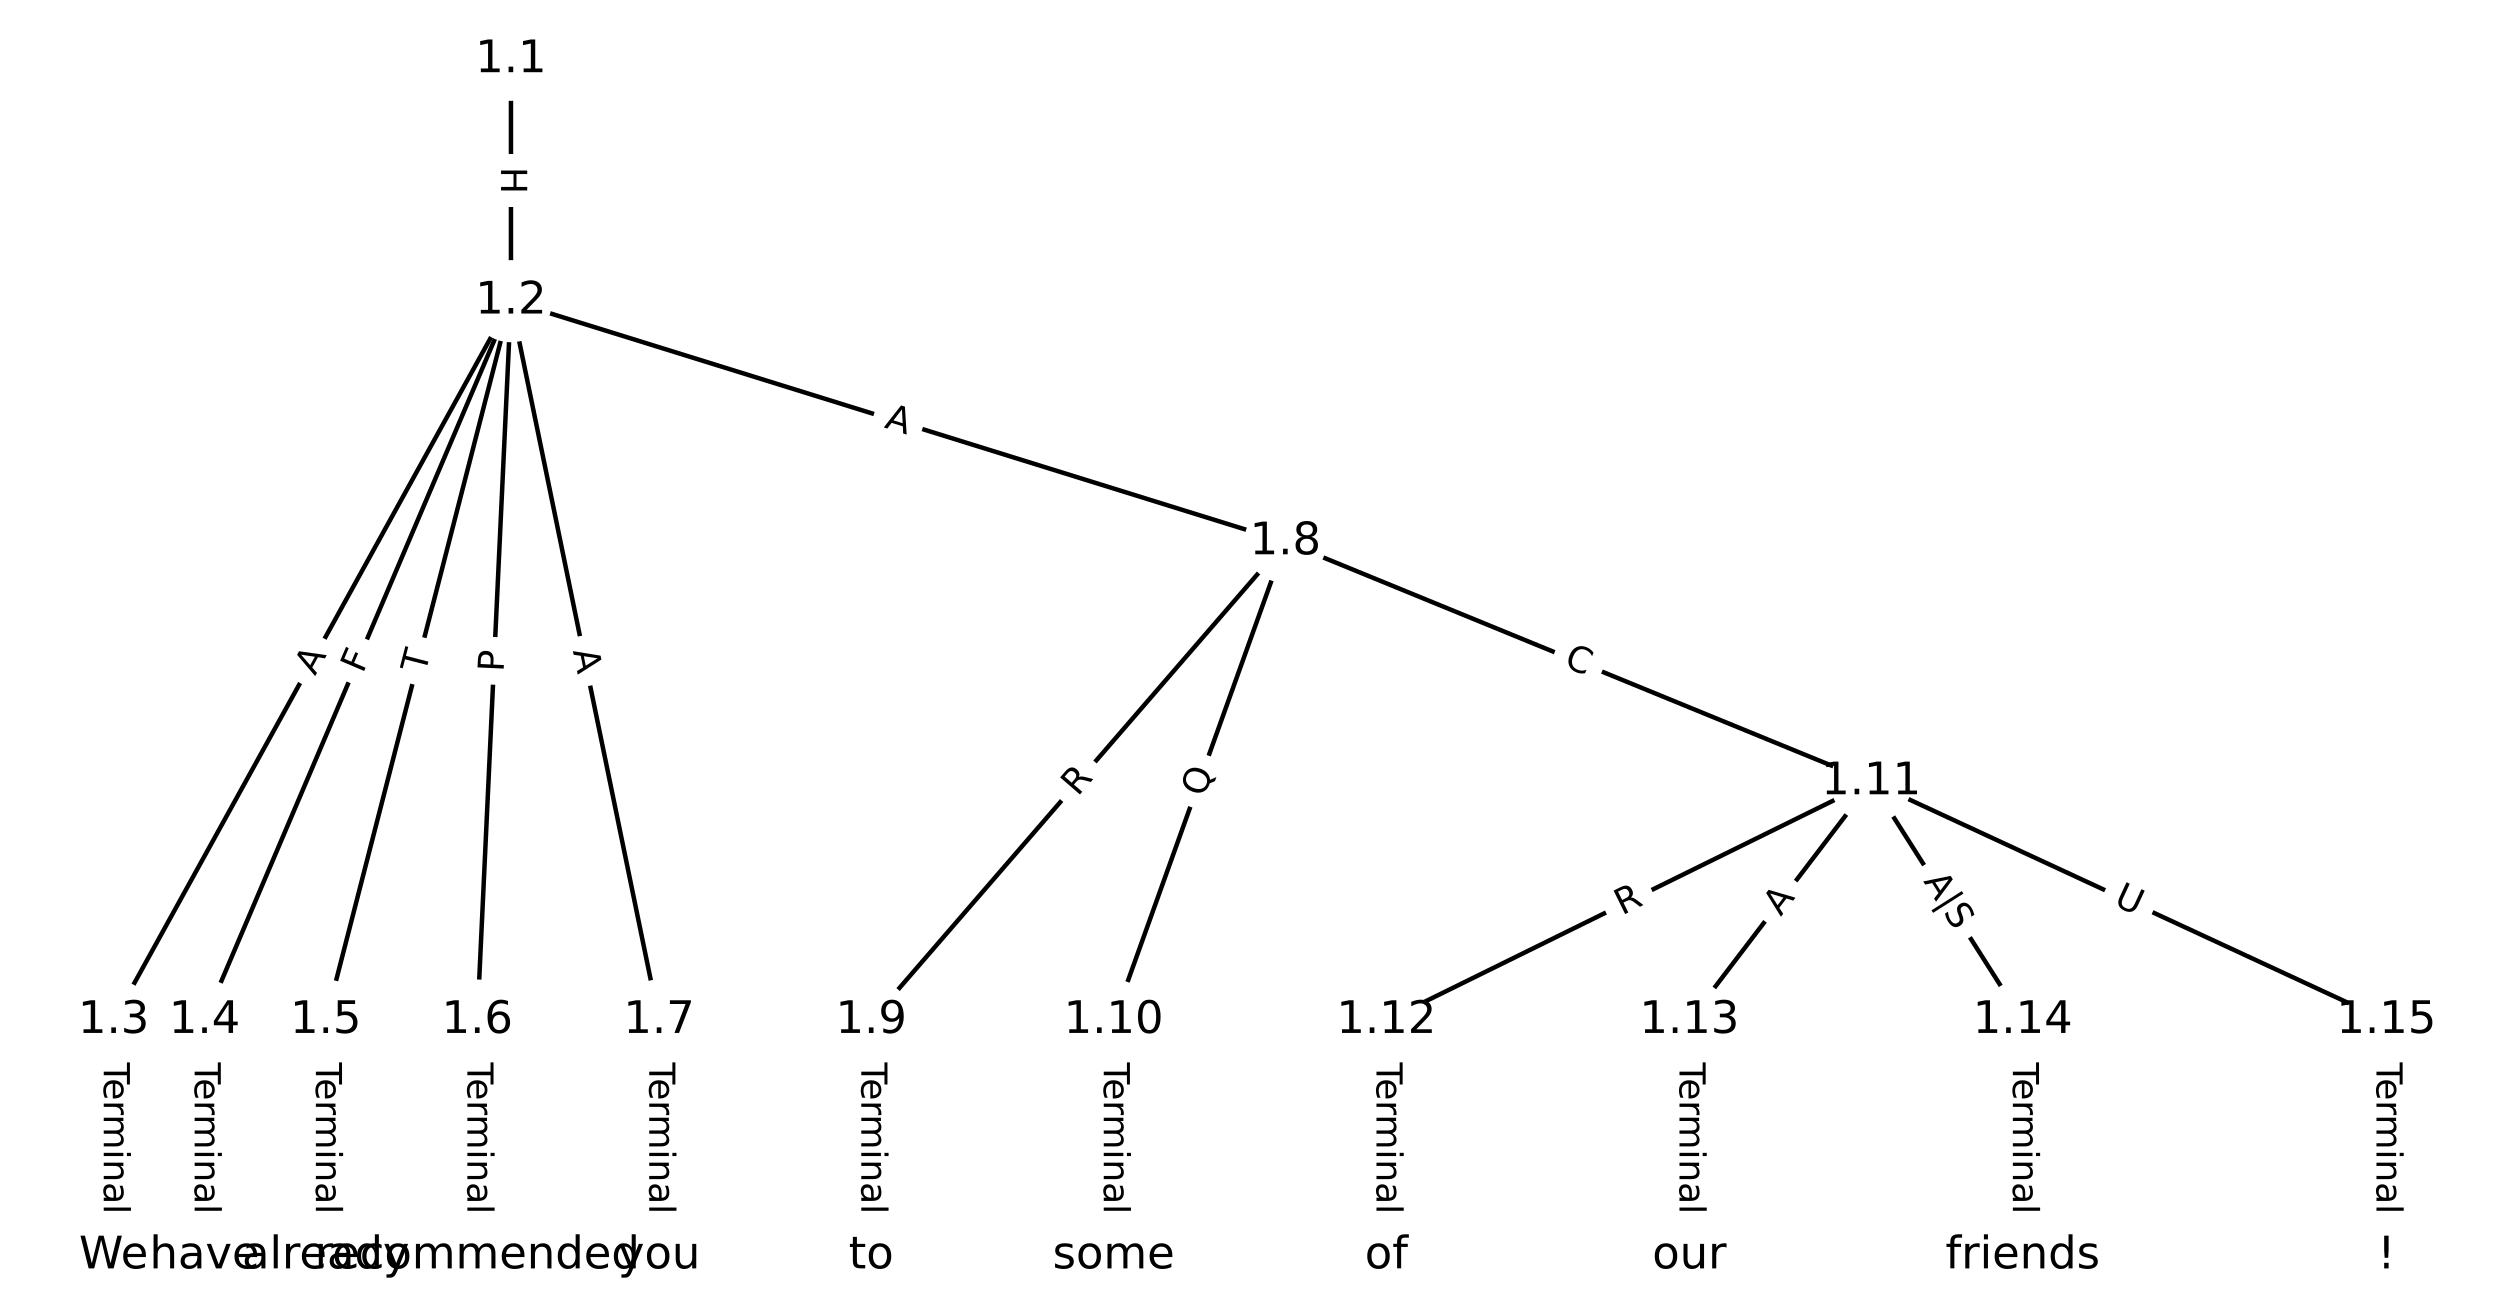 <?xml version="1.0" encoding="UTF-8"?>
<!DOCTYPE svg  PUBLIC '-//W3C//DTD SVG 1.1//EN'  'http://www.w3.org/Graphics/SVG/1.1/DTD/svg11.dtd'>
<svg width="557.33pt" height="293.33pt" version="1.1" viewBox="0 0 557.33 293.33" xmlns="http://www.w3.org/2000/svg" xmlns:xlink="http://www.w3.org/1999/xlink">
<defs>
<style type="text/css">*{stroke-linecap:butt;stroke-linejoin:round;}</style>
</defs>
<path d="m0 293.33h557.33v-293.33h-557.33z" fill="#fff"/>
<g fill="none" stroke="#000">
<path d="m113.91 13.333v53.809" clip-path="url(#a)"/>
<path d="m113.91 67.142-88.573 160.38" clip-path="url(#a)"/>
<path d="m113.91 67.142-68.306 160.38" clip-path="url(#a)"/>
<path d="m113.91 67.142-41.284 160.38" clip-path="url(#a)"/>
<path d="m113.91 67.142-7.506 160.38" clip-path="url(#a)"/>
<path d="m113.91 67.142 33.027 160.38" clip-path="url(#a)"/>
<path d="m113.91 67.142 172.64 53.673" clip-path="url(#a)"/>
<path d="m25.333 227.52v52.482" clip-path="url(#a)"/>
<path d="m45.6 227.52v52.482" clip-path="url(#a)"/>
<path d="m72.622 227.52v52.482" clip-path="url(#a)"/>
<path d="m106.4 227.52v52.482" clip-path="url(#a)"/>
<path d="m146.93 227.52v52.482" clip-path="url(#a)"/>
<path d="m286.55 120.82-92.326 106.7" clip-path="url(#a)"/>
<path d="m286.55 120.82-38.281 106.7" clip-path="url(#a)"/>
<path d="m286.55 120.82 130.61 53.491" clip-path="url(#a)"/>
<path d="m194.22 227.52v52.482" clip-path="url(#a)"/>
<path d="m248.27 227.52v52.482" clip-path="url(#a)"/>
<path d="m417.16 174.31-108.09 53.212" clip-path="url(#a)"/>
<path d="m417.16 174.31-40.533 53.212" clip-path="url(#a)"/>
<path d="m417.16 174.31 33.778 53.212" clip-path="url(#a)"/>
<path d="m417.16 174.31 114.84 53.212" clip-path="url(#a)"/>
<path d="m309.07 227.52v52.482" clip-path="url(#a)"/>
<path d="m376.62 227.52v52.482" clip-path="url(#a)"/>
<path d="m450.93 227.52v52.482" clip-path="url(#a)"/>
<path d="m532 227.52v52.482" clip-path="url(#a)"/>
</g>
<path d="m107.63 37.23v6.016q0 2.4 2.4 2.4h7.742q2.4 0 2.4-2.4v-6.016q0-2.4-2.4-2.4h-7.742q-2.4 0-2.4 2.4z" clip-path="url(#a)" fill="#fff" stroke="#fff"/>
<g clip-path="url(#a)">
<defs>
<path id="ae" d="m9.812 72.906h9.859v-29.891h35.844v29.891h9.859v-72.906h-9.859v34.719h-35.844v-34.719h-9.859z"/>
</defs>
<g transform="translate(111.7 37.23) rotate(90) scale(.08 -.08)">
<use xlink:href="#ae"/>
</g>
</g>
<path d="m73.787 152.76 2.646-4.79q1.16-2.101-0.941-3.261l-6.778-3.743q-2.101-1.16-3.261 0.941l-2.646 4.79q-1.16 2.101 0.941 3.261l6.778 3.743q2.101 1.16 3.261-0.941z" clip-path="url(#a)" fill="#fff" stroke="#fff"/>
<g clip-path="url(#a)">
<defs>
<path id="n" d="m34.188 63.188-13.391-36.281h26.812zm-5.578 9.719h11.188l27.781-72.906h-10.25l-6.641 18.703h-32.859l-6.641-18.703h-10.406z"/>
</defs>
<g transform="translate(70.229 150.79) rotate(-61.089) scale(.08 -.08)">
<use xlink:href="#n"/>
</g>
</g>
<path d="m84.621 151.9 1.803-4.233q0.94-2.208-1.268-3.148l-7.123-3.034q-2.208-0.94-3.148 1.268l-1.803 4.233q-0.94 2.208 1.268 3.148l7.123 3.034q2.208 0.94 3.148-1.268z" clip-path="url(#a)" fill="#fff" stroke="#fff"/>
<g clip-path="url(#a)">
<defs>
<path id="af" d="m9.812 72.906h41.891v-8.312h-32.031v-21.484h28.906v-8.297h-28.906v-34.812h-9.859z"/>
</defs>
<g transform="translate(80.883 150.31) rotate(-66.93) scale(.08 -.08)">
<use xlink:href="#af"/>
</g>
</g>
<path d="m98.728 151.26 1.218-4.732q0.598-2.324-1.726-2.922l-7.498-1.93q-2.324-0.598-2.922 1.726l-1.218 4.732q-0.598 2.324 1.726 2.922l7.498 1.93q2.324 0.598 2.922-1.726z" clip-path="url(#a)" fill="#fff" stroke="#fff"/>
<g clip-path="url(#a)">
<defs>
<path id="j" d="m-0.297 72.906h61.672v-8.312h-25.875v-64.594h-9.906v64.594h-25.891z"/>
</defs>
<g transform="translate(94.793 150.25) rotate(-75.564) scale(.08 -.08)">
<use xlink:href="#j"/>
</g>
</g>
<path d="m116.3 150.03 0.226-4.819q0.112-2.397-2.285-2.51l-7.734-0.362q-2.397-0.112-2.51 2.285l-0.226 4.819q-0.112 2.397 2.285 2.51l7.734 0.362q2.397 0.112 2.51-2.285z" clip-path="url(#a)" fill="#fff" stroke="#fff"/>
<g clip-path="url(#a)">
<defs>
<path id="ad" d="m19.672 64.797v-27.391h12.406q6.891 0 10.641 3.562 3.766 3.562 3.766 10.156 0 6.547-3.766 10.109-3.75 3.562-10.641 3.562zm-9.859 8.109h22.266q12.266 0 18.531-5.547 6.281-5.547 6.281-16.234 0-10.797-6.281-16.312-6.266-5.516-18.531-5.516h-12.406v-29.297h-9.859z"/>
</defs>
<g transform="translate(112.25 149.84) rotate(-87.32) scale(.08 -.08)">
<use xlink:href="#ad"/>
</g>
</g>
<path d="m123.73 145.92 1.104 5.36q0.484 2.351 2.835 1.867l7.583-1.562q2.351-0.484 1.867-2.835l-1.104-5.36q-0.484-2.351-2.835-1.867l-7.583 1.562q-2.351 0.484-1.867 2.835z" clip-path="url(#a)" fill="#fff" stroke="#fff"/>
<g clip-path="url(#a)">
<g transform="translate(127.71 145.1) rotate(78.363) scale(.08 -.08)">
<use xlink:href="#n"/>
</g>
</g>
<path d="m195.75 99.155 5.226 1.625q2.292 0.713 3.004-1.579l2.299-7.393q0.713-2.292-1.579-3.004l-5.226-1.625q-2.292-0.713-3.004 1.579l-2.299 7.393q-0.713 2.292 1.579 3.004z" clip-path="url(#a)" fill="#fff" stroke="#fff"/>
<g clip-path="url(#a)">
<g transform="translate(196.96 95.274) rotate(17.27) scale(.08 -.08)">
<use xlink:href="#n"/>
</g>
</g>
<path d="m19.062 236.86v33.808q0 2.4 2.4 2.4h7.742q2.4 0 2.4-2.4v-33.808q0-2.4-2.4-2.4h-7.742q-2.4 0-2.4 2.4z" clip-path="url(#a)" fill="#fff" stroke="#fff"/>
<g clip-path="url(#a)">
<defs>
<path id="d" d="m56.203 29.594v-4.391h-41.312q0.594-9.281 5.594-14.141t13.938-4.859q5.172 0 10.031 1.266t9.656 3.812v-8.5q-4.844-2.047-9.922-3.125t-10.297-1.078q-13.094 0-20.734 7.609-7.641 7.625-7.641 20.625 0 13.422 7.25 21.297 7.25 7.891 19.562 7.891 11.031 0 17.453-7.109 6.422-7.094 6.422-19.297zm-8.984 2.641q-0.094 7.359-4.125 11.75-4.031 4.406-10.672 4.406-7.516 0-12.031-4.25t-5.203-11.969z"/>
<path id="f" d="m41.109 46.297q-1.516 0.875-3.297 1.281-1.781 0.422-3.922 0.422-7.625 0-11.703-4.953t-4.078-14.234v-28.812h-9.031v54.688h9.031v-8.5q2.844 4.984 7.375 7.391 4.547 2.422 11.047 2.422 0.922 0 2.047-0.125 1.125-0.109 2.484-0.359z"/>
<path id="h" d="m52 44.188q3.375 6.062 8.062 8.938t11.031 2.875q8.547 0 13.188-5.984 4.641-5.969 4.641-17v-33.016h-9.031v32.719q0 7.859-2.797 11.656-2.781 3.812-8.484 3.812-6.984 0-11.047-4.641-4.047-4.625-4.047-12.641v-30.906h-9.031v32.719q0 7.906-2.781 11.688t-8.594 3.781q-6.891 0-10.953-4.656-4.047-4.656-4.047-12.625v-30.906h-9.031v54.688h9.031v-8.5q3.078 5.031 7.375 7.422t10.203 2.391q5.969 0 10.141-3.031 4.172-3.016 6.172-8.781z"/>
<path id="l" d="m9.422 54.688h8.984v-54.688h-8.984zm0 21.297h8.984v-11.391h-8.984z"/>
<path id="i" d="m54.891 33.016v-33.016h-8.984v32.719q0 7.766-3.031 11.609-3.031 3.859-9.078 3.859-7.281 0-11.484-4.641-4.203-4.625-4.203-12.641v-30.906h-9.031v54.688h9.031v-8.5q3.234 4.938 7.594 7.375 4.375 2.438 10.094 2.438 9.422 0 14.25-5.828 4.844-5.828 4.844-17.156z"/>
<path id="g" d="m34.281 27.484q-10.891 0-15.094-2.484t-4.203-8.5q0-4.781 3.156-7.594 3.156-2.797 8.562-2.797 7.484 0 12 5.297t4.516 14.078v2zm17.922 3.719v-31.203h-8.984v8.297q-3.078-4.969-7.672-7.344t-11.234-2.375q-8.391 0-13.359 4.719-4.953 4.719-4.953 12.625 0 9.219 6.172 13.906 6.188 4.688 18.438 4.688h12.609v0.891q0 6.203-4.078 9.594t-11.453 3.391q-4.688 0-9.141-1.125-4.438-1.125-8.531-3.375v8.312q4.922 1.906 9.562 2.844 4.641 0.953 9.031 0.953 11.875 0 17.734-6.156 5.859-6.141 5.859-18.641z"/>
<path id="k" d="m9.422 75.984h8.984v-75.984h-8.984z"/>
</defs>
<g transform="translate(23.126 236.86) rotate(90) scale(.08 -.08)">
<use xlink:href="#j"/>
<use x="44.084" xlink:href="#d"/>
<use x="105.607" xlink:href="#f"/>
<use x="144.971" xlink:href="#h"/>
<use x="242.383" xlink:href="#l"/>
<use x="270.166" xlink:href="#i"/>
<use x="333.545" xlink:href="#g"/>
<use x="394.824" xlink:href="#k"/>
</g>
</g>
<path d="m39.329 236.86v33.808q0 2.4 2.4 2.4h7.742q2.4 0 2.4-2.4v-33.808q0-2.4-2.4-2.4h-7.742q-2.4 0-2.4 2.4z" clip-path="url(#a)" fill="#fff" stroke="#fff"/>
<g clip-path="url(#a)">
<g transform="translate(43.392 236.86) rotate(90) scale(.08 -.08)">
<use xlink:href="#j"/>
<use x="44.084" xlink:href="#d"/>
<use x="105.607" xlink:href="#f"/>
<use x="144.971" xlink:href="#h"/>
<use x="242.383" xlink:href="#l"/>
<use x="270.166" xlink:href="#i"/>
<use x="333.545" xlink:href="#g"/>
<use x="394.824" xlink:href="#k"/>
</g>
</g>
<path d="m66.351 236.86v33.808q0 2.4 2.4 2.4h7.742q2.4 0 2.4-2.4v-33.808q0-2.4-2.4-2.4h-7.742q-2.4 0-2.4 2.4z" clip-path="url(#a)" fill="#fff" stroke="#fff"/>
<g clip-path="url(#a)">
<g transform="translate(70.415 236.86) rotate(90) scale(.08 -.08)">
<use xlink:href="#j"/>
<use x="44.084" xlink:href="#d"/>
<use x="105.607" xlink:href="#f"/>
<use x="144.971" xlink:href="#h"/>
<use x="242.383" xlink:href="#l"/>
<use x="270.166" xlink:href="#i"/>
<use x="333.545" xlink:href="#g"/>
<use x="394.824" xlink:href="#k"/>
</g>
</g>
<path d="m100.13 236.86v33.808q0 2.4 2.4 2.4h7.742q2.4 0 2.4-2.4v-33.808q0-2.4-2.4-2.4h-7.742q-2.4 0-2.4 2.4z" clip-path="url(#a)" fill="#fff" stroke="#fff"/>
<g clip-path="url(#a)">
<g transform="translate(104.19 236.86) rotate(90) scale(.08 -.08)">
<use xlink:href="#j"/>
<use x="44.084" xlink:href="#d"/>
<use x="105.607" xlink:href="#f"/>
<use x="144.971" xlink:href="#h"/>
<use x="242.383" xlink:href="#l"/>
<use x="270.166" xlink:href="#i"/>
<use x="333.545" xlink:href="#g"/>
<use x="394.824" xlink:href="#k"/>
</g>
</g>
<path d="m140.66 236.86v33.808q0 2.4 2.4 2.4h7.742q2.4 0 2.4-2.4v-33.808q0-2.4-2.4-2.4h-7.742q-2.4 0-2.4 2.4z" clip-path="url(#a)" fill="#fff" stroke="#fff"/>
<g clip-path="url(#a)">
<g transform="translate(144.73 236.86) rotate(90) scale(.08 -.08)">
<use xlink:href="#j"/>
<use x="44.084" xlink:href="#d"/>
<use x="105.607" xlink:href="#f"/>
<use x="144.971" xlink:href="#h"/>
<use x="242.383" xlink:href="#l"/>
<use x="270.166" xlink:href="#i"/>
<use x="333.545" xlink:href="#g"/>
<use x="394.824" xlink:href="#k"/>
</g>
</g>
<path d="m243.31 180.37 3.637-4.204q1.57-1.815-0.245-3.385l-5.855-5.066q-1.815-1.57-3.385 0.245l-3.637 4.204q-1.57 1.815 0.245 3.385l5.855 5.066q1.815 1.57 3.385-0.245z" clip-path="url(#a)" fill="#fff" stroke="#fff"/>
<g clip-path="url(#a)">
<defs>
<path id="p" d="m44.391 34.188q3.172-1.078 6.172-4.594t6.031-9.672l10.016-19.922h-10.609l-9.312 18.703q-3.625 7.328-7.016 9.719t-9.25 2.391h-10.75v-30.812h-9.859v72.906h22.266q12.5 0 18.656-5.234 6.156-5.219 6.156-15.766 0-6.891-3.203-11.438-3.203-4.531-9.297-6.281zm-24.719 30.609v-25.875h12.406q7.125 0 10.766 3.297t3.641 9.688-3.641 9.641-10.766 3.25z"/>
</defs>
<g transform="translate(240.24 177.71) rotate(-49.132) scale(.08 -.08)">
<use xlink:href="#p"/>
</g>
</g>
<path d="m272.25 179.25 2.127-5.928q0.81-2.259-1.449-3.07l-7.288-2.615q-2.259-0.81-3.07 1.449l-2.127 5.928q-0.81 2.259 1.449 3.07l7.288 2.615q2.259 0.81 3.07-1.449z" clip-path="url(#a)" fill="#fff" stroke="#fff"/>
<g clip-path="url(#a)">
<defs>
<path id="ac" d="m39.406 66.219q-10.75 0-17.078-8.016-6.312-8-6.312-21.828 0-13.766 6.312-21.781 6.328-8 17.078-8 10.734 0 17.016 8 6.281 8.016 6.281 21.781 0 13.828-6.281 21.828-6.281 8.016-17.016 8.016zm13.812-64.906 13-14.203h-11.922l-10.797 11.672q-1.609-0.094-2.469-0.141-0.844-0.062-1.625-0.062-15.375 0-24.594 10.281-9.203 10.281-9.203 27.516 0 17.281 9.203 27.562 9.219 10.281 24.594 10.281 15.328 0 24.5-10.281 9.188-10.281 9.188-27.562 0-12.688-5.109-21.734-5.094-9.031-14.766-13.328z"/>
</defs>
<g transform="translate(268.42 177.88) rotate(-70.264) scale(.08 -.08)">
<use xlink:href="#ac"/>
</g>
</g>
<path d="m346.89 152.31 5.17 2.117q2.221 0.91 3.131-1.311l2.934-7.165q0.91-2.221-1.311-3.131l-5.17-2.117q-2.221-0.91-3.131 1.311l-2.934 7.165q-0.91 2.221 1.311 3.131z" clip-path="url(#a)" fill="#fff" stroke="#fff"/>
<g clip-path="url(#a)">
<defs>
<path id="ag" d="m64.406 67.281v-10.391q-4.984 4.641-10.625 6.922-5.641 2.297-11.984 2.297-12.5 0-19.141-7.641t-6.641-22.094q0-14.406 6.641-22.047t19.141-7.641q6.344 0 11.984 2.297t10.625 6.938v-10.312q-5.172-3.516-10.969-5.281-5.781-1.75-12.219-1.75-16.562 0-26.094 10.125-9.516 10.141-9.516 27.672 0 17.578 9.516 27.703 9.531 10.141 26.094 10.141 6.531 0 12.312-1.734 5.797-1.734 10.875-5.203z"/>
</defs>
<g transform="translate(348.43 148.54) rotate(22.272) scale(.08 -.08)">
<use xlink:href="#ag"/>
</g>
</g>
<path d="m187.95 236.86v33.808q0 2.4 2.4 2.4h7.742q2.4 0 2.4-2.4v-33.808q0-2.4-2.4-2.4h-7.742q-2.4 0-2.4 2.4z" clip-path="url(#a)" fill="#fff" stroke="#fff"/>
<g clip-path="url(#a)">
<g transform="translate(192.01 236.86) rotate(90) scale(.08 -.08)">
<use xlink:href="#j"/>
<use x="44.084" xlink:href="#d"/>
<use x="105.607" xlink:href="#f"/>
<use x="144.971" xlink:href="#h"/>
<use x="242.383" xlink:href="#l"/>
<use x="270.166" xlink:href="#i"/>
<use x="333.545" xlink:href="#g"/>
<use x="394.824" xlink:href="#k"/>
</g>
</g>
<path d="m242 236.86v33.808q0 2.4 2.4 2.4h7.742q2.4 0 2.4-2.4v-33.808q0-2.4-2.4-2.4h-7.742q-2.4 0-2.4 2.4z" clip-path="url(#a)" fill="#fff" stroke="#fff"/>
<g clip-path="url(#a)">
<g transform="translate(246.06 236.86) rotate(90) scale(.08 -.08)">
<use xlink:href="#j"/>
<use x="44.084" xlink:href="#d"/>
<use x="105.607" xlink:href="#f"/>
<use x="144.971" xlink:href="#h"/>
<use x="242.383" xlink:href="#l"/>
<use x="270.166" xlink:href="#i"/>
<use x="333.545" xlink:href="#g"/>
<use x="394.824" xlink:href="#k"/>
</g>
</g>
<path d="m363.39 207.77 4.987-2.455q2.153-1.06 1.093-3.213l-3.42-6.946q-1.06-2.153-3.213-1.093l-4.987 2.455q-2.153 1.06-1.093 3.213l3.42 6.946q1.06 2.153 3.213 1.093z" clip-path="url(#a)" fill="#fff" stroke="#fff"/>
<g clip-path="url(#a)">
<g transform="translate(361.59 204.12) rotate(-26.211) scale(.08 -.08)">
<use xlink:href="#p"/>
</g>
</g>
<path d="m400.22 206.89 3.316-4.353q1.454-1.909-0.455-3.364l-6.159-4.692q-1.909-1.454-3.364 0.455l-3.316 4.353q-1.454 1.909 0.455 3.364l6.159 4.692q1.909 1.454 3.364-0.455z" clip-path="url(#a)" fill="#fff" stroke="#fff"/>
<g clip-path="url(#a)">
<g transform="translate(396.99 204.43) rotate(-52.702) scale(.08 -.08)">
<use xlink:href="#n"/>
</g>
</g>
<path d="m425.09 198.75 7.099 11.183q1.286 2.026 3.312 0.74l6.754-4.287q2.026-1.286 0.74-3.312l-7.099-11.183q-1.286-2.026-3.312-0.74l-6.754 4.287q-2.026 1.286-0.74 3.312z" clip-path="url(#a)" fill="#fff" stroke="#fff"/>
<g clip-path="url(#a)">
<defs>
<path id="an" d="m21 76.422v-100h-8.297v100z"/>
<path id="ab" d="m53.516 70.516v-9.625q-5.609 2.688-10.594 4-4.984 1.328-9.625 1.328-8.047 0-12.422-3.125t-4.375-8.891q0-4.844 2.906-7.312 2.906-2.453 11.016-3.969l5.953-1.219q11.031-2.109 16.281-7.406t5.25-14.172q0-10.609-7.109-16.078-7.094-5.469-20.812-5.469-5.172 0-11.016 1.172-5.828 1.172-12.078 3.469v10.156q6-3.359 11.766-5.078 5.766-1.703 11.328-1.703 8.438 0 13.031 3.312 4.594 3.328 4.594 9.484 0 5.359-3.297 8.391t-10.812 4.547l-6.016 1.172q-11.031 2.188-15.969 6.875-4.922 4.688-4.922 13.047 0 9.672 6.812 15.234t18.766 5.562q5.141 0 10.453-0.938 5.328-0.922 10.891-2.766z"/>
</defs>
<g transform="translate(428.71 196.45) rotate(57.594) scale(.08 -.08)">
<use xlink:href="#n"/>
<use x="68.408" xlink:href="#an"/>
<use x="102.1" xlink:href="#ab"/>
</g>
</g>
<path d="m469.29 205.37 5.312 2.462q2.178 1.009 3.187-1.169l3.255-7.025q1.009-2.178-1.169-3.187l-5.312-2.462q-2.178-1.009-3.187 1.169l-3.255 7.025q-1.009 2.178 1.169 3.187z" clip-path="url(#a)" fill="#fff" stroke="#fff"/>
<g clip-path="url(#a)">
<defs>
<path id="aa" d="m8.688 72.906h9.922v-44.297q0-11.719 4.234-16.875 4.25-5.141 13.781-5.141 9.469 0 13.719 5.141 4.25 5.156 4.25 16.875v44.297h9.906v-45.516q0-14.25-7.062-21.531-7.047-7.281-20.812-7.281-13.828 0-20.891 7.281-7.047 7.281-7.047 21.531z"/>
</defs>
<g transform="translate(470.99 201.68) rotate(24.86) scale(.08 -.08)">
<use xlink:href="#aa"/>
</g>
</g>
<path d="m302.8 236.86v33.808q0 2.4 2.4 2.4h7.742q2.4 0 2.4-2.4v-33.808q0-2.4-2.4-2.4h-7.742q-2.4 0-2.4 2.4z" clip-path="url(#a)" fill="#fff" stroke="#fff"/>
<g clip-path="url(#a)">
<g transform="translate(306.86 236.86) rotate(90) scale(.08 -.08)">
<use xlink:href="#j"/>
<use x="44.084" xlink:href="#d"/>
<use x="105.607" xlink:href="#f"/>
<use x="144.971" xlink:href="#h"/>
<use x="242.383" xlink:href="#l"/>
<use x="270.166" xlink:href="#i"/>
<use x="333.545" xlink:href="#g"/>
<use x="394.824" xlink:href="#k"/>
</g>
</g>
<path d="m370.35 236.86v33.808q0 2.4 2.4 2.4h7.742q2.4 0 2.4-2.4v-33.808q0-2.4-2.4-2.4h-7.742q-2.4 0-2.4 2.4z" clip-path="url(#a)" fill="#fff" stroke="#fff"/>
<g clip-path="url(#a)">
<g transform="translate(374.41 236.86) rotate(90) scale(.08 -.08)">
<use xlink:href="#j"/>
<use x="44.084" xlink:href="#d"/>
<use x="105.607" xlink:href="#f"/>
<use x="144.971" xlink:href="#h"/>
<use x="242.383" xlink:href="#l"/>
<use x="270.166" xlink:href="#i"/>
<use x="333.545" xlink:href="#g"/>
<use x="394.824" xlink:href="#k"/>
</g>
</g>
<path d="m444.66 236.86v33.808q0 2.4 2.4 2.4h7.742q2.4 0 2.4-2.4v-33.808q0-2.4-2.4-2.4h-7.742q-2.4 0-2.4 2.4z" clip-path="url(#a)" fill="#fff" stroke="#fff"/>
<g clip-path="url(#a)">
<g transform="translate(448.73 236.86) rotate(90) scale(.08 -.08)">
<use xlink:href="#j"/>
<use x="44.084" xlink:href="#d"/>
<use x="105.607" xlink:href="#f"/>
<use x="144.971" xlink:href="#h"/>
<use x="242.383" xlink:href="#l"/>
<use x="270.166" xlink:href="#i"/>
<use x="333.545" xlink:href="#g"/>
<use x="394.824" xlink:href="#k"/>
</g>
</g>
<path d="m525.73 236.86v33.808q0 2.4 2.4 2.4h7.742q2.4 0 2.4-2.4v-33.808q0-2.4-2.4-2.4h-7.742q-2.4 0-2.4 2.4z" clip-path="url(#a)" fill="#fff" stroke="#fff"/>
<g clip-path="url(#a)">
<g transform="translate(529.79 236.86) rotate(90) scale(.08 -.08)">
<use xlink:href="#j"/>
<use x="44.084" xlink:href="#d"/>
<use x="105.607" xlink:href="#f"/>
<use x="144.971" xlink:href="#h"/>
<use x="242.383" xlink:href="#l"/>
<use x="270.166" xlink:href="#i"/>
<use x="333.545" xlink:href="#g"/>
<use x="394.824" xlink:href="#k"/>
</g>
</g>
<defs>
<path id="b" d="m0 8.66c2.297 0 4.5-0.912 6.124-2.537 1.624-1.624 2.537-3.827 2.537-6.124s-0.912-4.5-2.537-6.124c-1.624-1.624-3.827-2.537-6.124-2.537s-4.5 0.912-6.124 2.537c-1.624 1.624-2.537 3.827-2.537 6.124s0.912 4.5 2.537 6.124c1.624 1.624 3.827 2.537 6.124 2.537z"/>
</defs>
<g clip-path="url(#a)">
<use x="25.333" y="280" fill="#ffffff" stroke="#ffffff" xlink:href="#b"/>
</g>
<g clip-path="url(#a)">
<use x="45.6" y="280" fill="#ffffff" stroke="#ffffff" xlink:href="#b"/>
</g>
<g clip-path="url(#a)">
<use x="72.622" y="280" fill="#ffffff" stroke="#ffffff" xlink:href="#b"/>
</g>
<g clip-path="url(#a)">
<use x="106.4" y="280" fill="#ffffff" stroke="#ffffff" xlink:href="#b"/>
</g>
<g clip-path="url(#a)">
<use x="146.933" y="280" fill="#ffffff" stroke="#ffffff" xlink:href="#b"/>
</g>
<g clip-path="url(#a)">
<use x="194.222" y="280" fill="#ffffff" stroke="#ffffff" xlink:href="#b"/>
</g>
<g clip-path="url(#a)">
<use x="248.267" y="280" fill="#ffffff" stroke="#ffffff" xlink:href="#b"/>
</g>
<g clip-path="url(#a)">
<use x="309.067" y="280" fill="#ffffff" stroke="#ffffff" xlink:href="#b"/>
</g>
<g clip-path="url(#a)">
<use x="376.622" y="280" fill="#ffffff" stroke="#ffffff" xlink:href="#b"/>
</g>
<g clip-path="url(#a)">
<use x="450.933" y="280" fill="#ffffff" stroke="#ffffff" xlink:href="#b"/>
</g>
<g clip-path="url(#a)">
<use x="532" y="280" fill="#ffffff" stroke="#ffffff" xlink:href="#b"/>
</g>
<g clip-path="url(#a)">
<use x="113.906" y="13.333" fill="#ffffff" stroke="#ffffff" xlink:href="#b"/>
</g>
<g clip-path="url(#a)">
<use x="113.906" y="67.142" fill="#ffffff" stroke="#ffffff" xlink:href="#b"/>
</g>
<g clip-path="url(#a)">
<use x="25.333" y="227.518" fill="#ffffff" stroke="#ffffff" xlink:href="#b"/>
</g>
<g clip-path="url(#a)">
<use x="45.6" y="227.518" fill="#ffffff" stroke="#ffffff" xlink:href="#b"/>
</g>
<g clip-path="url(#a)">
<use x="72.622" y="227.518" fill="#ffffff" stroke="#ffffff" xlink:href="#b"/>
</g>
<g clip-path="url(#a)">
<use x="106.4" y="227.518" fill="#ffffff" stroke="#ffffff" xlink:href="#b"/>
</g>
<g clip-path="url(#a)">
<use x="146.933" y="227.518" fill="#ffffff" stroke="#ffffff" xlink:href="#b"/>
</g>
<g clip-path="url(#a)">
<use x="286.548" y="120.815" fill="#ffffff" stroke="#ffffff" xlink:href="#b"/>
</g>
<g clip-path="url(#a)">
<use x="194.222" y="227.518" fill="#ffffff" stroke="#ffffff" xlink:href="#b"/>
</g>
<g clip-path="url(#a)">
<use x="248.267" y="227.518" fill="#ffffff" stroke="#ffffff" xlink:href="#b"/>
</g>
<g clip-path="url(#a)">
<use x="417.156" y="174.306" fill="#ffffff" stroke="#ffffff" xlink:href="#b"/>
</g>
<g clip-path="url(#a)">
<use x="309.067" y="227.518" fill="#ffffff" stroke="#ffffff" xlink:href="#b"/>
</g>
<g clip-path="url(#a)">
<use x="376.622" y="227.518" fill="#ffffff" stroke="#ffffff" xlink:href="#b"/>
</g>
<g clip-path="url(#a)">
<use x="450.933" y="227.518" fill="#ffffff" stroke="#ffffff" xlink:href="#b"/>
</g>
<g clip-path="url(#a)">
<use x="532" y="227.518" fill="#ffffff" stroke="#ffffff" xlink:href="#b"/>
</g>
<g clip-path="url(#a)">
<defs>
<path id="z" d="m3.328 72.906h9.953l15.328-61.625 15.281 61.625h11.094l15.328-61.625 15.281 61.625h10.016l-18.312-72.906h-12.406l-15.375 63.281-15.531-63.281h-12.406z"/>
</defs>
<g transform="translate(17.607 282.76) scale(.1 -.1)">
<use xlink:href="#z"/>
<use x="93.002" xlink:href="#d"/>
</g>
</g>
<g clip-path="url(#a)">
<defs>
<path id="aq" d="m54.891 33.016v-33.016h-8.984v32.719q0 7.766-3.031 11.609-3.031 3.859-9.078 3.859-7.281 0-11.484-4.641-4.203-4.625-4.203-12.641v-30.906h-9.031v75.984h9.031v-29.797q3.234 4.938 7.594 7.375 4.375 2.438 10.094 2.438 9.422 0 14.25-5.828 4.844-5.828 4.844-17.156z"/>
<path id="ao" d="m2.984 54.688h9.516l17.094-45.891 17.094 45.891h9.516l-20.516-54.688h-12.203z"/>
</defs>
<g transform="translate(33.331 282.76) scale(.1 -.1)">
<use xlink:href="#aq"/>
<use x="63.379" xlink:href="#g"/>
<use x="124.658" xlink:href="#ao"/>
<use x="183.838" xlink:href="#d"/>
</g>
</g>
<g clip-path="url(#a)">
<defs>
<path id="o" d="m45.406 46.391v29.594h8.984v-75.984h-8.984v8.203q-2.828-4.875-7.156-7.25-4.312-2.375-10.375-2.375-9.906 0-16.141 7.906-6.219 7.922-6.219 20.812t6.219 20.797q6.234 7.906 16.141 7.906 6.062 0 10.375-2.375 4.328-2.359 7.156-7.234zm-30.609-19.094q0-9.906 4.078-15.547t11.203-5.641 11.219 5.641q4.109 5.641 4.109 15.547t-4.109 15.547q-4.094 5.641-11.219 5.641t-11.203-5.641-4.078-15.547z"/>
<path id="u" d="m32.172-5.078q-3.797-9.766-7.422-12.734-3.609-2.984-9.656-2.984h-7.188v7.516h5.281q3.703 0 5.75 1.766 2.062 1.75 4.547 8.297l1.609 4.094-22.109 53.812h9.516l17.094-42.766 17.094 42.766h9.516z"/>
</defs>
<g transform="translate(53.952 282.76) scale(.1 -.1)">
<use xlink:href="#g"/>
<use x="61.279" xlink:href="#k"/>
<use x="89.062" xlink:href="#f"/>
<use x="127.926" xlink:href="#d"/>
<use x="189.449" xlink:href="#g"/>
<use x="250.729" xlink:href="#o"/>
<use x="314.205" xlink:href="#u"/>
</g>
</g>
<g clip-path="url(#a)">
<defs>
<path id="y" d="m48.781 52.594v-8.406q-3.812 2.109-7.641 3.156t-7.734 1.047q-8.75 0-13.594-5.547-4.828-5.531-4.828-15.547t4.828-15.562q4.844-5.531 13.594-5.531 3.906 0 7.734 1.047t7.641 3.156v-8.312q-3.766-1.75-7.797-2.625-4.016-0.891-8.562-0.891-12.359 0-19.641 7.766-7.266 7.766-7.266 20.953 0 13.375 7.344 21.031 7.359 7.672 20.156 7.672 4.141 0 8.094-0.859 3.953-0.844 7.672-2.547z"/>
<path id="m" d="m30.609 48.391q-7.219 0-11.422-5.641t-4.203-15.453 4.172-15.453q4.188-5.641 11.453-5.641 7.188 0 11.375 5.656 4.203 5.672 4.203 15.438 0 9.719-4.203 15.406-4.188 5.688-11.375 5.688zm0 7.609q11.719 0 18.406-7.625 6.703-7.609 6.703-21.078 0-13.422-6.703-21.078-6.688-7.641-18.406-7.641-11.766 0-18.438 7.641-6.656 7.656-6.656 21.078 0 13.469 6.656 21.078 6.672 7.625 18.438 7.625z"/>
</defs>
<g transform="translate(70.161 282.76) scale(.1 -.1)">
<use xlink:href="#f"/>
<use x="38.863" xlink:href="#d"/>
<use x="100.387" xlink:href="#y"/>
<use x="155.367" xlink:href="#m"/>
<use x="216.549" xlink:href="#h"/>
<use x="313.961" xlink:href="#h"/>
<use x="411.373" xlink:href="#d"/>
<use x="472.896" xlink:href="#i"/>
<use x="536.275" xlink:href="#o"/>
<use x="599.752" xlink:href="#d"/>
<use x="661.275" xlink:href="#o"/>
</g>
</g>
<g clip-path="url(#a)">
<defs>
<path id="v" d="m8.5 21.578v33.109h8.984v-32.766q0-7.766 3.016-11.656 3.031-3.875 9.094-3.875 7.266 0 11.484 4.641 4.234 4.641 4.234 12.656v31h8.984v-54.688h-8.984v8.406q-3.266-4.984-7.594-7.406-4.312-2.422-10.031-2.422-9.422 0-14.312 5.859-4.875 5.859-4.875 17.141z"/>
</defs>
<g transform="translate(137.75 282.76) scale(.1 -.1)">
<use xlink:href="#u"/>
<use x="59.18" xlink:href="#m"/>
<use x="120.361" xlink:href="#v"/>
</g>
</g>
<g clip-path="url(#a)">
<defs>
<path id="ap" d="m18.312 70.219v-15.531h18.5v-6.984h-18.5v-29.688q0-6.688 1.828-8.594t7.453-1.906h9.219v-7.516h-9.219q-10.406 0-14.359 3.875-3.953 3.891-3.953 14.141v29.688h-6.594v6.984h6.594v15.531z"/>
</defs>
<g transform="translate(189.2 282.76) scale(.1 -.1)">
<use xlink:href="#ap"/>
<use x="39.209" xlink:href="#m"/>
</g>
</g>
<g clip-path="url(#a)">
<defs>
<path id="w" d="m44.281 53.078v-8.5q-3.797 1.953-7.906 2.922-4.094 0.984-8.5 0.984-6.688 0-10.031-2.047t-3.344-6.156q0-3.125 2.391-4.906t9.625-3.391l3.078-0.688q9.562-2.047 13.594-5.781t4.031-10.422q0-7.625-6.031-12.078-6.031-4.438-16.578-4.438-4.391 0-9.156 0.859t-10.031 2.562v9.281q4.984-2.594 9.812-3.891 4.828-1.281 9.578-1.281 6.344 0 9.75 2.172 3.422 2.172 3.422 6.125 0 3.656-2.469 5.609-2.453 1.953-10.812 3.766l-3.125 0.734q-8.344 1.75-12.062 5.391-3.703 3.641-3.703 9.984 0 7.719 5.469 11.906 5.469 4.203 15.531 4.203 4.969 0 9.359-0.734 4.406-0.719 8.109-2.188z"/>
</defs>
<g transform="translate(234.66 282.76) scale(.1 -.1)">
<use xlink:href="#w"/>
<use x="52.1" xlink:href="#m"/>
<use x="113.281" xlink:href="#h"/>
<use x="210.693" xlink:href="#d"/>
</g>
</g>
<g clip-path="url(#a)">
<defs>
<path id="x" d="m37.109 75.984v-7.484h-8.594q-4.828 0-6.719-1.953-1.875-1.953-1.875-7.031v-4.828h14.797v-6.984h-14.797v-47.703h-9.031v47.703h-8.594v6.984h8.594v3.812q0 9.125 4.25 13.297 4.25 4.188 13.469 4.188z"/>
</defs>
<g transform="translate(304.25 282.76) scale(.1 -.1)">
<use xlink:href="#m"/>
<use x="61.182" xlink:href="#x"/>
</g>
</g>
<g clip-path="url(#a)">
<g transform="translate(368.34 282.76) scale(.1 -.1)">
<use xlink:href="#m"/>
<use x="61.182" xlink:href="#v"/>
<use x="124.561" xlink:href="#f"/>
</g>
</g>
<g clip-path="url(#a)">
<g transform="translate(433.7 282.76) scale(.1 -.1)">
<use xlink:href="#x"/>
<use x="35.205" xlink:href="#f"/>
<use x="76.318" xlink:href="#l"/>
<use x="104.102" xlink:href="#d"/>
<use x="165.625" xlink:href="#i"/>
<use x="229.004" xlink:href="#o"/>
<use x="292.48" xlink:href="#w"/>
</g>
</g>
<g clip-path="url(#a)">
<defs>
<path id="am" d="m15.094 12.406h9.906v-12.406h-9.906zm0 60.5h9.906v-31.984l-0.969-17.438h-7.922l-1.016 17.438z"/>
</defs>
<g transform="translate(530 282.76) scale(.1 -.1)">
<use xlink:href="#am"/>
</g>
</g>
<g clip-path="url(#a)">
<defs>
<path id="c" d="m12.406 8.297h16.109v55.625l-17.531-3.516v8.984l17.438 3.516h9.859v-64.609h16.109v-8.297h-41.984z"/>
<path id="e" d="m10.688 12.406h10.312v-12.406h-10.312z"/>
</defs>
<g transform="translate(105.95 16.093) scale(.1 -.1)">
<use xlink:href="#c"/>
<use x="63.623" xlink:href="#e"/>
<use x="95.41" xlink:href="#c"/>
</g>
</g>
<g clip-path="url(#a)">
<defs>
<path id="t" d="m19.188 8.297h34.422v-8.297h-46.281v8.297q5.609 5.812 15.297 15.594 9.703 9.797 12.188 12.641 4.734 5.312 6.609 9 1.891 3.688 1.891 7.25 0 5.812-4.078 9.469-4.078 3.672-10.625 3.672-4.641 0-9.797-1.609-5.141-1.609-11-4.891v9.969q5.953 2.391 11.125 3.609 5.188 1.219 9.484 1.219 11.328 0 18.062-5.672 6.734-5.656 6.734-15.125 0-4.5-1.688-8.531-1.672-4.016-6.125-9.484-1.219-1.422-7.766-8.188-6.531-6.766-18.453-18.922z"/>
</defs>
<g transform="translate(105.95 69.902) scale(.1 -.1)">
<use xlink:href="#c"/>
<use x="63.623" xlink:href="#e"/>
<use x="95.41" xlink:href="#t"/>
</g>
</g>
<g clip-path="url(#a)">
<defs>
<path id="s" d="m40.578 39.312q7.078-1.516 11.047-6.312 3.984-4.781 3.984-11.812 0-10.781-7.422-16.703-7.422-5.906-21.094-5.906-4.578 0-9.438 0.906t-10.031 2.719v9.516q4.094-2.391 8.969-3.609 4.891-1.219 10.219-1.219 9.266 0 14.125 3.656t4.859 10.641q0 6.453-4.516 10.078-4.516 3.641-12.562 3.641h-8.5v8.109h8.891q7.266 0 11.125 2.906t3.859 8.375q0 5.609-3.984 8.609-3.969 3.016-11.391 3.016-4.062 0-8.703-0.891-4.641-0.875-10.203-2.719v8.781q5.625 1.562 10.531 2.344t9.25 0.781q11.234 0 17.766-5.109 6.547-5.094 6.547-13.781 0-6.062-3.469-10.234t-9.859-5.781z"/>
</defs>
<g transform="translate(17.382 230.28) scale(.1 -.1)">
<use xlink:href="#c"/>
<use x="63.623" xlink:href="#e"/>
<use x="95.41" xlink:href="#s"/>
</g>
</g>
<g clip-path="url(#a)">
<defs>
<path id="r" d="m37.797 64.312-24.906-38.922h24.906zm-2.594 8.594h12.406v-47.516h10.406v-8.203h-10.406v-17.188h-9.812v17.188h-32.906v9.516z"/>
</defs>
<g transform="translate(37.648 230.28) scale(.1 -.1)">
<use xlink:href="#c"/>
<use x="63.623" xlink:href="#e"/>
<use x="95.41" xlink:href="#r"/>
</g>
</g>
<g clip-path="url(#a)">
<defs>
<path id="q" d="m10.797 72.906h38.719v-8.312h-29.688v-17.859q2.141 0.734 4.281 1.094 2.156 0.359 4.312 0.359 12.203 0 19.328-6.688 7.141-6.688 7.141-18.109 0-11.766-7.328-18.297-7.328-6.516-20.656-6.516-4.594 0-9.359 0.781-4.75 0.781-9.828 2.344v9.922q4.391-2.391 9.078-3.562t9.906-1.172q8.453 0 13.375 4.438 4.938 4.438 4.938 12.062 0 7.609-4.938 12.047-4.922 4.453-13.375 4.453-3.953 0-7.891-0.875-3.922-0.875-8.016-2.734z"/>
</defs>
<g transform="translate(64.671 230.28) scale(.1 -.1)">
<use xlink:href="#c"/>
<use x="63.623" xlink:href="#e"/>
<use x="95.41" xlink:href="#q"/>
</g>
</g>
<g clip-path="url(#a)">
<defs>
<path id="ak" d="m33.016 40.375q-6.641 0-10.531-4.547-3.875-4.531-3.875-12.438 0-7.859 3.875-12.438 3.891-4.562 10.531-4.562t10.516 4.562q3.875 4.578 3.875 12.438 0 7.906-3.875 12.438-3.875 4.547-10.516 4.547zm19.578 30.922v-8.984q-3.719 1.75-7.5 2.672-3.781 0.938-7.5 0.938-9.766 0-14.922-6.594-5.141-6.594-5.875-19.922 2.875 4.25 7.219 6.516 4.359 2.266 9.578 2.266 10.984 0 17.359-6.672 6.375-6.656 6.375-18.125 0-11.234-6.641-18.031-6.641-6.781-17.672-6.781-12.656 0-19.344 9.688-6.688 9.703-6.688 28.109 0 17.281 8.203 27.562t22.016 10.281q3.719 0 7.5-0.734t7.891-2.188z"/>
</defs>
<g transform="translate(98.448 230.28) scale(.1 -.1)">
<use xlink:href="#c"/>
<use x="63.623" xlink:href="#e"/>
<use x="95.41" xlink:href="#ak"/>
</g>
</g>
<g clip-path="url(#a)">
<defs>
<path id="aj" d="m8.203 72.906h46.875v-4.203l-26.469-68.703h-10.297l24.906 64.594h-35.016z"/>
</defs>
<g transform="translate(138.98 230.28) scale(.1 -.1)">
<use xlink:href="#c"/>
<use x="63.623" xlink:href="#e"/>
<use x="95.41" xlink:href="#aj"/>
</g>
</g>
<g clip-path="url(#a)">
<defs>
<path id="ai" d="m31.781 34.625q-7.031 0-11.062-3.766-4.016-3.766-4.016-10.344 0-6.594 4.016-10.359 4.031-3.766 11.062-3.766t11.078 3.781q4.062 3.797 4.062 10.344 0 6.578-4.031 10.344-4.016 3.766-11.109 3.766zm-9.859 4.188q-6.344 1.562-9.891 5.906-3.531 4.359-3.531 10.609 0 8.734 6.219 13.812 6.234 5.078 17.062 5.078 10.891 0 17.094-5.078t6.203-13.812q0-6.25-3.547-10.609-3.531-4.344-9.828-5.906 7.125-1.656 11.094-6.5 3.984-4.828 3.984-11.797 0-10.609-6.469-16.281-6.469-5.656-18.531-5.656-12.047 0-18.531 5.656-6.469 5.672-6.469 16.281 0 6.969 4 11.797 4.016 4.844 11.141 6.5zm-3.609 15.578q0-5.656 3.531-8.828 3.547-3.172 9.938-3.172 6.359 0 9.938 3.172 3.594 3.172 3.594 8.828 0 5.672-3.594 8.844-3.578 3.172-9.938 3.172-6.391 0-9.938-3.172-3.531-3.172-3.531-8.844z"/>
</defs>
<g transform="translate(278.6 123.57) scale(.1 -.1)">
<use xlink:href="#c"/>
<use x="63.623" xlink:href="#e"/>
<use x="95.41" xlink:href="#ai"/>
</g>
</g>
<g clip-path="url(#a)">
<defs>
<path id="ah" d="m10.984 1.516v8.984q3.719-1.766 7.516-2.688 3.812-0.922 7.484-0.922 9.766 0 14.906 6.562 5.156 6.562 5.891 19.953-2.828-4.203-7.188-6.453-4.344-2.25-9.609-2.25-10.938 0-17.312 6.609-6.375 6.625-6.375 18.109 0 11.219 6.641 18 6.641 6.797 17.672 6.797 12.656 0 19.312-9.703 6.672-9.688 6.672-28.141 0-17.234-8.188-27.516-8.172-10.281-21.984-10.281-3.719 0-7.531 0.734-3.797 0.734-7.906 2.203zm19.625 30.906q6.641 0 10.516 4.531 3.891 4.547 3.891 12.469 0 7.859-3.891 12.422-3.875 4.562-10.516 4.562t-10.516-4.562-3.875-12.422q0-7.922 3.875-12.469 3.875-4.531 10.516-4.531z"/>
</defs>
<g transform="translate(186.27 230.28) scale(.1 -.1)">
<use xlink:href="#c"/>
<use x="63.623" xlink:href="#e"/>
<use x="95.41" xlink:href="#ah"/>
</g>
</g>
<g clip-path="url(#a)">
<defs>
<path id="al" d="m31.781 66.406q-7.609 0-11.453-7.5-3.828-7.484-3.828-22.531 0-14.984 3.828-22.484 3.844-7.5 11.453-7.5 7.672 0 11.5 7.5 3.844 7.5 3.844 22.484 0 15.047-3.844 22.531-3.828 7.5-11.5 7.5zm0 7.812q12.266 0 18.734-9.703 6.469-9.688 6.469-28.141 0-18.406-6.469-28.109-6.469-9.688-18.734-9.688-12.25 0-18.719 9.688-6.469 9.703-6.469 28.109 0 18.453 6.469 28.141 6.469 9.703 18.719 9.703z"/>
</defs>
<g transform="translate(237.13 230.28) scale(.1 -.1)">
<use xlink:href="#c"/>
<use x="63.623" xlink:href="#e"/>
<use x="95.41" xlink:href="#c"/>
<use x="159.033" xlink:href="#al"/>
</g>
</g>
<g clip-path="url(#a)">
<g transform="translate(406.02 177.07) scale(.1 -.1)">
<use xlink:href="#c"/>
<use x="63.623" xlink:href="#e"/>
<use x="95.41" xlink:href="#c"/>
<use x="159.033" xlink:href="#c"/>
</g>
</g>
<g clip-path="url(#a)">
<g transform="translate(297.93 230.28) scale(.1 -.1)">
<use xlink:href="#c"/>
<use x="63.623" xlink:href="#e"/>
<use x="95.41" xlink:href="#c"/>
<use x="159.033" xlink:href="#t"/>
</g>
</g>
<g clip-path="url(#a)">
<g transform="translate(365.49 230.28) scale(.1 -.1)">
<use xlink:href="#c"/>
<use x="63.623" xlink:href="#e"/>
<use x="95.41" xlink:href="#c"/>
<use x="159.033" xlink:href="#s"/>
</g>
</g>
<g clip-path="url(#a)">
<g transform="translate(439.8 230.28) scale(.1 -.1)">
<use xlink:href="#c"/>
<use x="63.623" xlink:href="#e"/>
<use x="95.41" xlink:href="#c"/>
<use x="159.033" xlink:href="#r"/>
</g>
</g>
<g clip-path="url(#a)">
<g transform="translate(520.87 230.28) scale(.1 -.1)">
<use xlink:href="#c"/>
<use x="63.623" xlink:href="#e"/>
<use x="95.41" xlink:href="#c"/>
<use x="159.033" xlink:href="#q"/>
</g>
</g>
<defs>
<clipPath id="a">
<rect width="557.33" height="293.33"/>
</clipPath>
</defs>
</svg>
